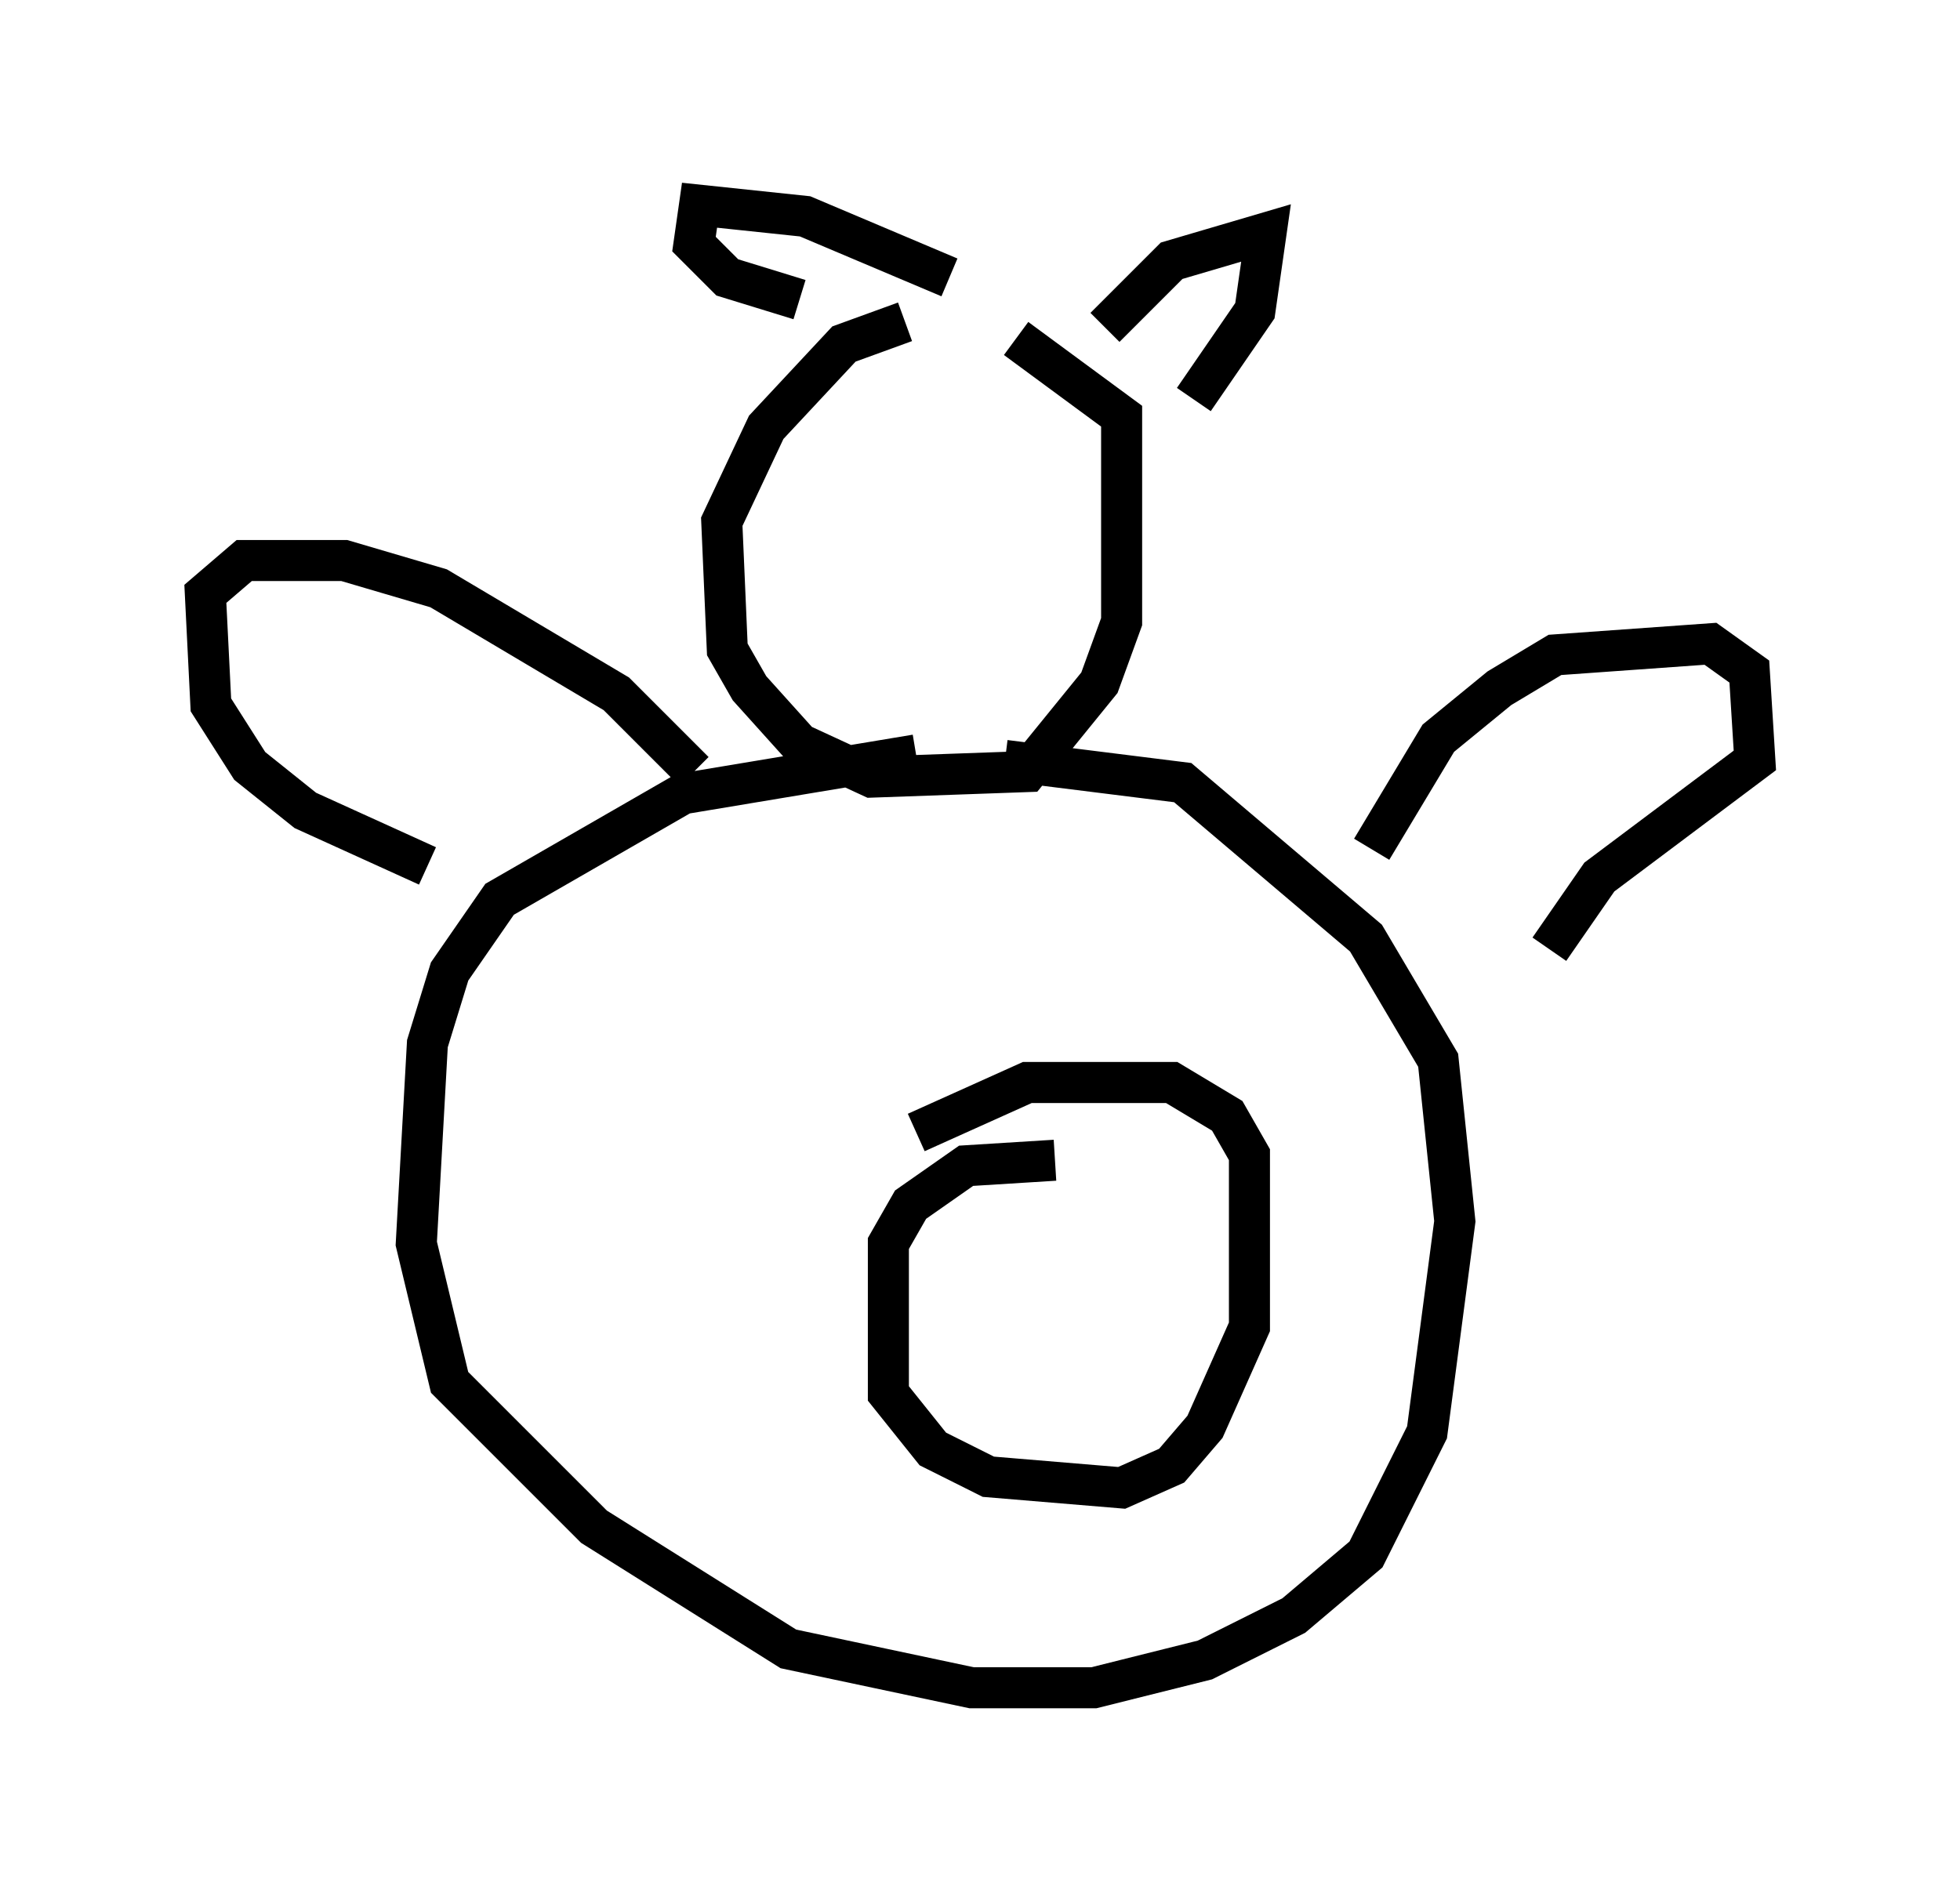 <?xml version="1.0" encoding="utf-8" ?>
<svg baseProfile="full" height="46.13" version="1.1" width="47.753" xmlns="http://www.w3.org/2000/svg" xmlns:ev="http://www.w3.org/2001/xml-events" xmlns:xlink="http://www.w3.org/1999/xlink"><defs /><rect fill="white" height="46.13" width="47.753" x="0" y="0" /><path d="M23.674, 7.977 m-1.624, -0.135 l-1.488, 0.541 -1.894, 2.03 l-1.083, 2.3 0.135, 3.112 l0.541, 0.947 1.218, 1.353 l1.759, 0.812 3.789, -0.135 l1.759, -2.165 0.541, -1.488 l0.0, -5.007 -2.571, -1.894 m-1.624, -1.488 l-3.518, -1.488 -2.571, -0.271 l-0.135, 0.947 0.812, 0.812 l1.759, 0.541 m7.442, 0.677 l1.624, -1.624 2.3, -0.677 l-0.271, 1.894 -1.488, 2.165 m-6.766, 8.66 l-5.683, 0.947 -4.465, 2.571 l-1.218, 1.759 -0.541, 1.759 l-0.271, 4.871 0.812, 3.383 l3.518, 3.518 4.736, 2.977 l4.465, 0.947 2.977, 0.0 l2.706, -0.677 2.165, -1.083 l1.759, -1.488 1.488, -2.977 l0.677, -5.142 -0.406, -3.924 l-1.759, -2.977 -4.465, -3.789 l-4.33, -0.541 m1.218, 9.743 l-2.165, 0.135 -1.353, 0.947 l-0.541, 0.947 0.0, 3.654 l1.083, 1.353 1.353, 0.677 l3.248, 0.271 1.218, -0.541 l0.812, -0.947 1.083, -2.436 l0.0, -4.195 -0.541, -0.947 l-1.353, -0.812 -3.518, 0.0 l-2.706, 1.218 m-5.413, -8.796 l-1.894, -1.894 -4.33, -2.571 l-2.3, -0.677 -2.436, 0.0 l-0.947, 0.812 0.135, 2.706 l0.947, 1.488 1.353, 1.083 l2.977, 1.353 m23.004, -0.406 l1.624, -2.706 1.488, -1.218 l1.353, -0.812 3.789, -0.271 l0.947, 0.677 0.135, 2.165 l-3.789, 2.842 -1.218, 1.759 " fill="none" stroke="black" stroke-width="1" /></svg>
